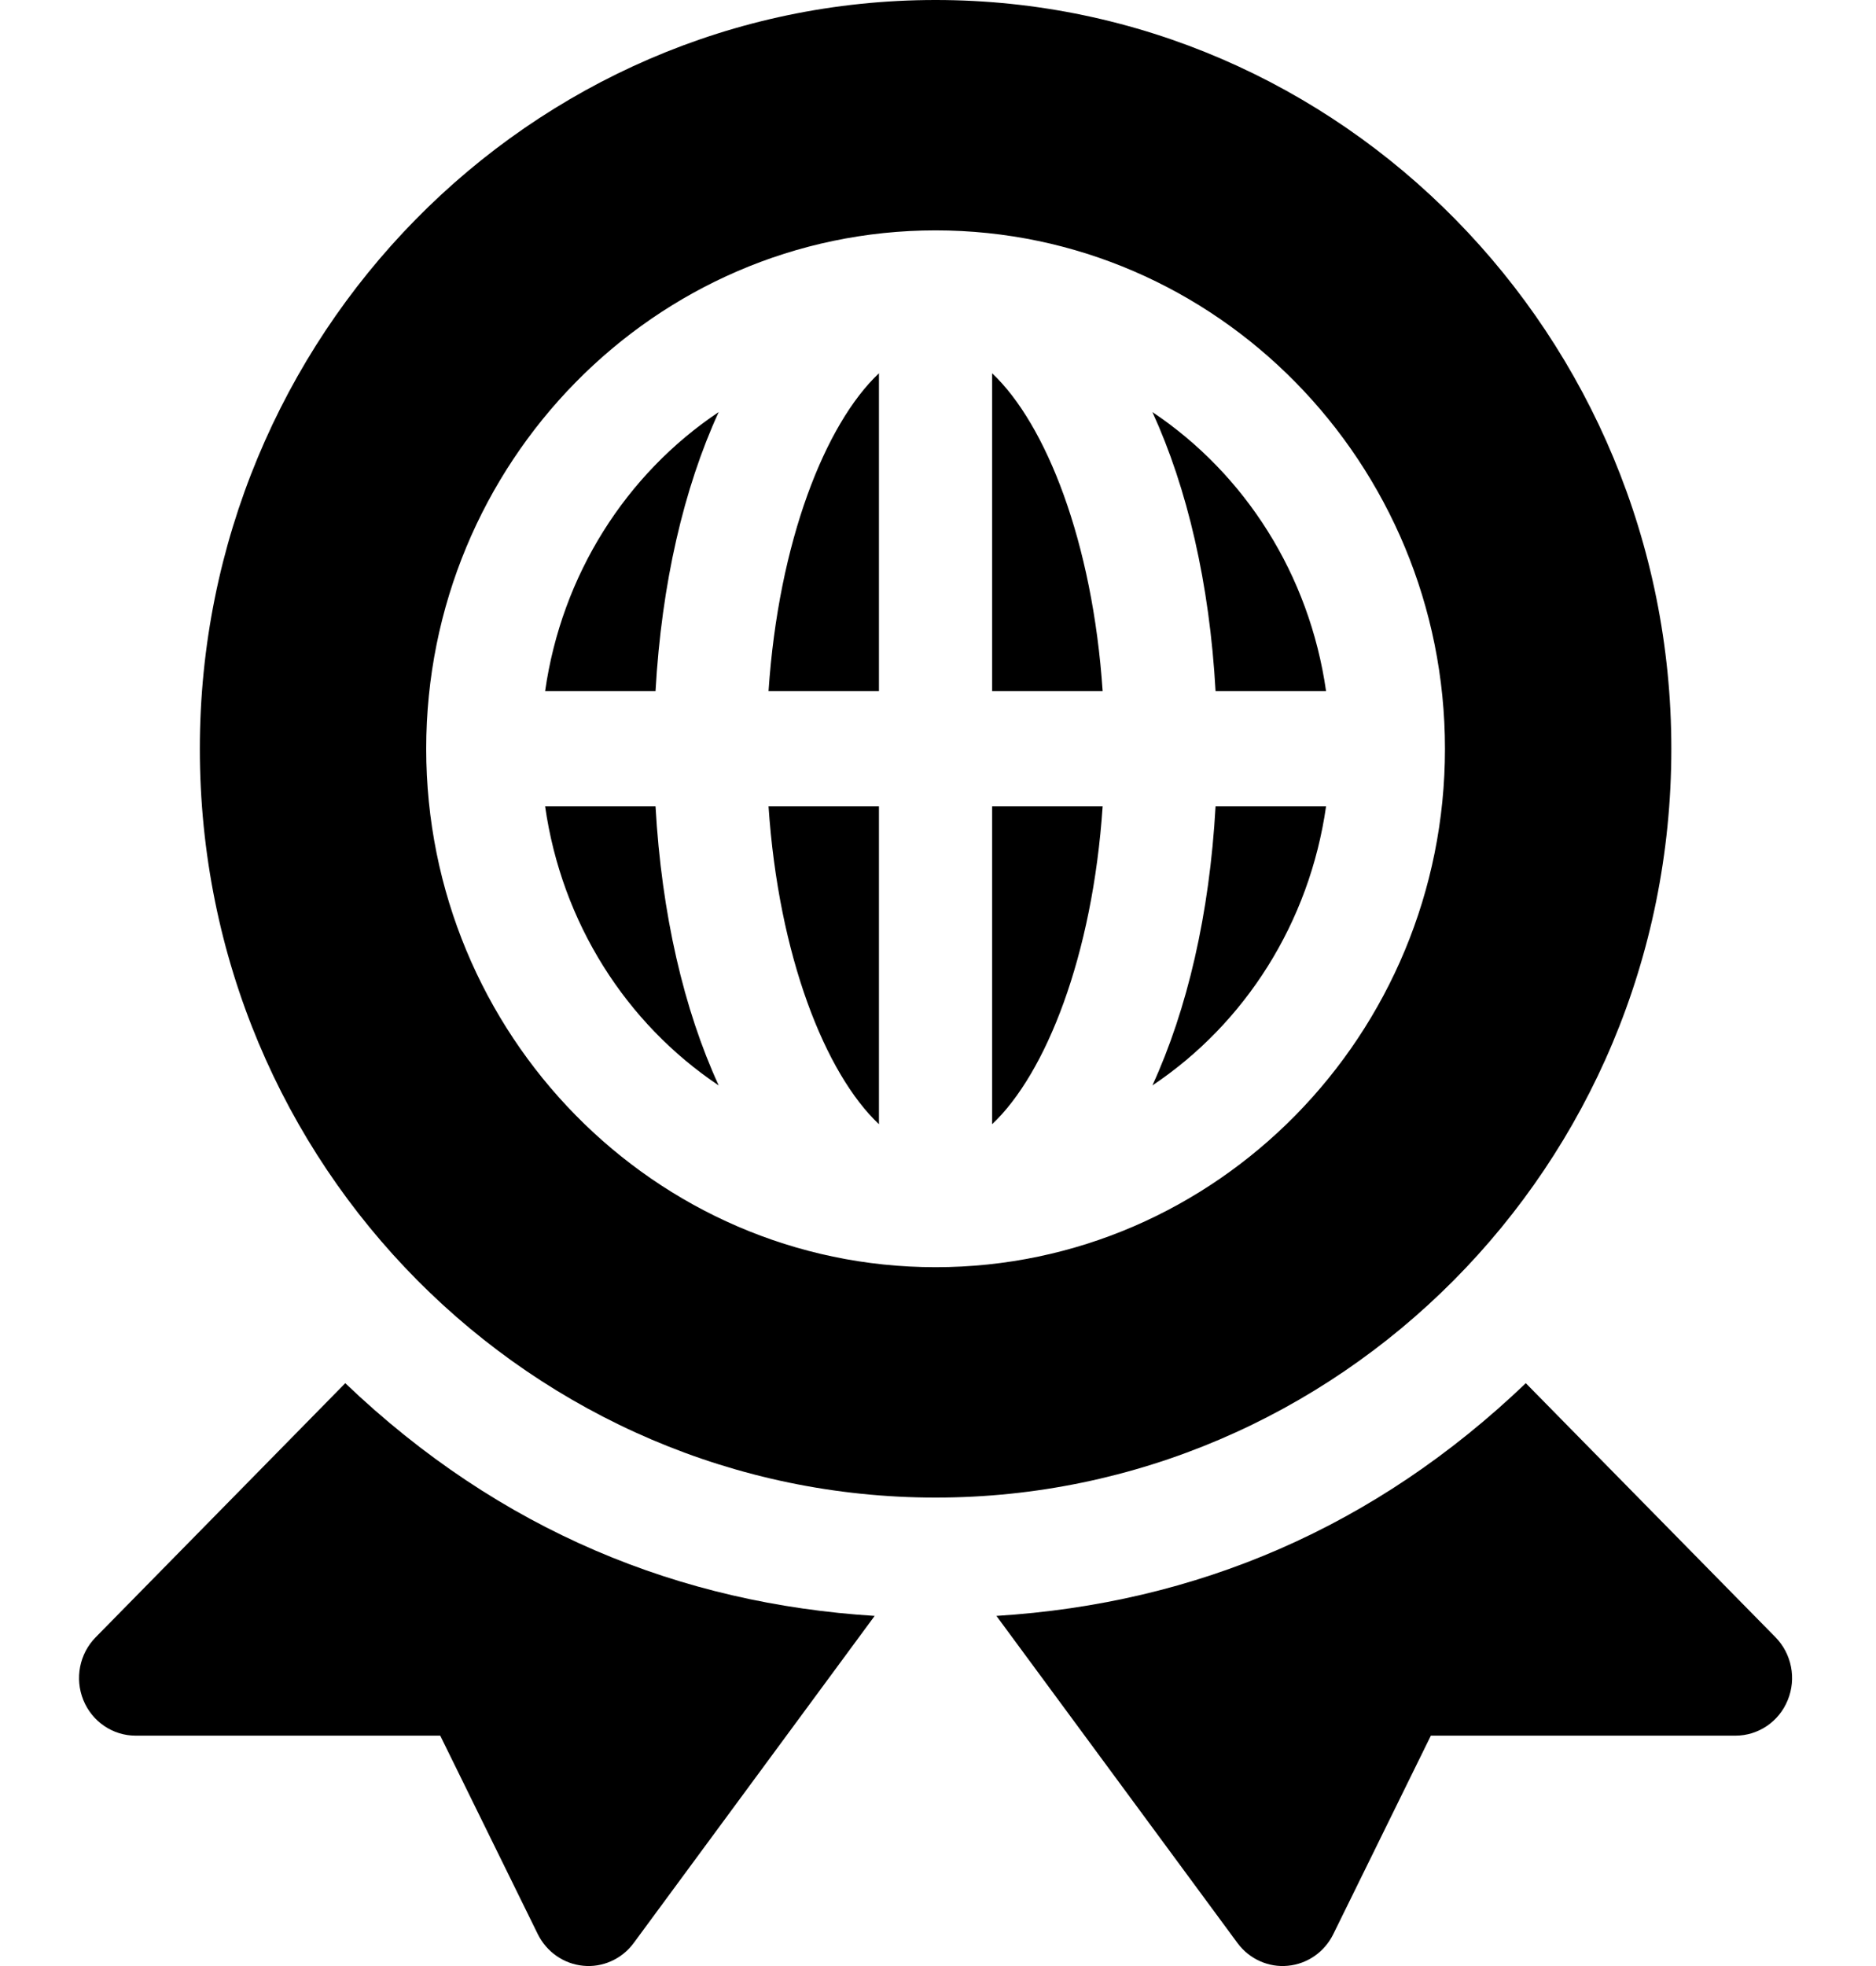 <svg width="21" height="22" viewBox="0 0 21 22" fill="none" xmlns="http://www.w3.org/2000/svg">
<path d="M9.839 12.58V9.023H8.603C8.715 10.695 9.237 12.013 9.839 12.58Z" fill="black"/>
<path d="M11.106 9.023V12.58C11.708 12.013 12.231 10.695 12.343 9.023H11.106Z" fill="black"/>
<path d="M11.106 4.177V7.734H12.343C12.231 6.063 11.708 4.744 11.106 4.177Z" fill="black"/>
<path d="M9.839 7.734V4.177C9.237 4.744 8.715 6.063 8.603 7.734H9.839Z" fill="black"/>
<path d="M13.607 7.734H14.844C14.658 6.431 13.938 5.305 12.9 4.611C13.29 5.462 13.54 6.528 13.607 7.734Z" fill="black"/>
<path d="M10.473 0C5.931 0 2.237 3.759 2.237 8.379C2.237 13.07 5.987 16.758 10.473 16.758C14.956 16.758 18.709 13.071 18.709 8.379C18.709 3.759 15.014 0 10.473 0ZM10.473 14.18C7.329 14.18 4.771 11.577 4.771 8.379C4.771 5.18 7.329 2.578 10.473 2.578C13.617 2.578 16.175 5.18 16.175 8.379C16.175 11.577 13.617 14.18 10.473 14.18Z" fill="black"/>
<path d="M13.607 9.023C13.54 10.229 13.29 11.296 12.9 12.146C13.938 11.452 14.658 10.326 14.844 9.023H13.607Z" fill="black"/>
<path d="M7.338 7.734C7.406 6.528 7.655 5.462 8.045 4.611C7.008 5.305 6.288 6.431 6.102 7.734H7.338Z" fill="black"/>
<path d="M7.338 9.023H6.102C6.288 10.326 7.008 11.452 8.045 12.146C7.655 11.296 7.406 10.229 7.338 9.023Z" fill="black"/>
<path d="M3.865 15.478L1.071 18.321C0.889 18.506 0.835 18.783 0.933 19.024C1.031 19.265 1.262 19.422 1.518 19.422H4.928L6.02 21.643C6.119 21.843 6.312 21.977 6.53 21.997C6.739 22.018 6.958 21.927 7.094 21.742L9.791 18.082C7.621 17.946 5.6 17.135 3.865 15.478Z" fill="black"/>
<path d="M17.08 15.478C15.395 17.089 13.398 17.942 11.154 18.082L13.852 21.742C13.988 21.927 14.207 22.018 14.416 21.997C14.634 21.977 14.827 21.843 14.925 21.643L16.017 19.422H19.427C19.683 19.422 19.915 19.265 20.012 19.024C20.111 18.783 20.056 18.506 19.875 18.321L17.08 15.478Z" fill="black"/>
</svg>
